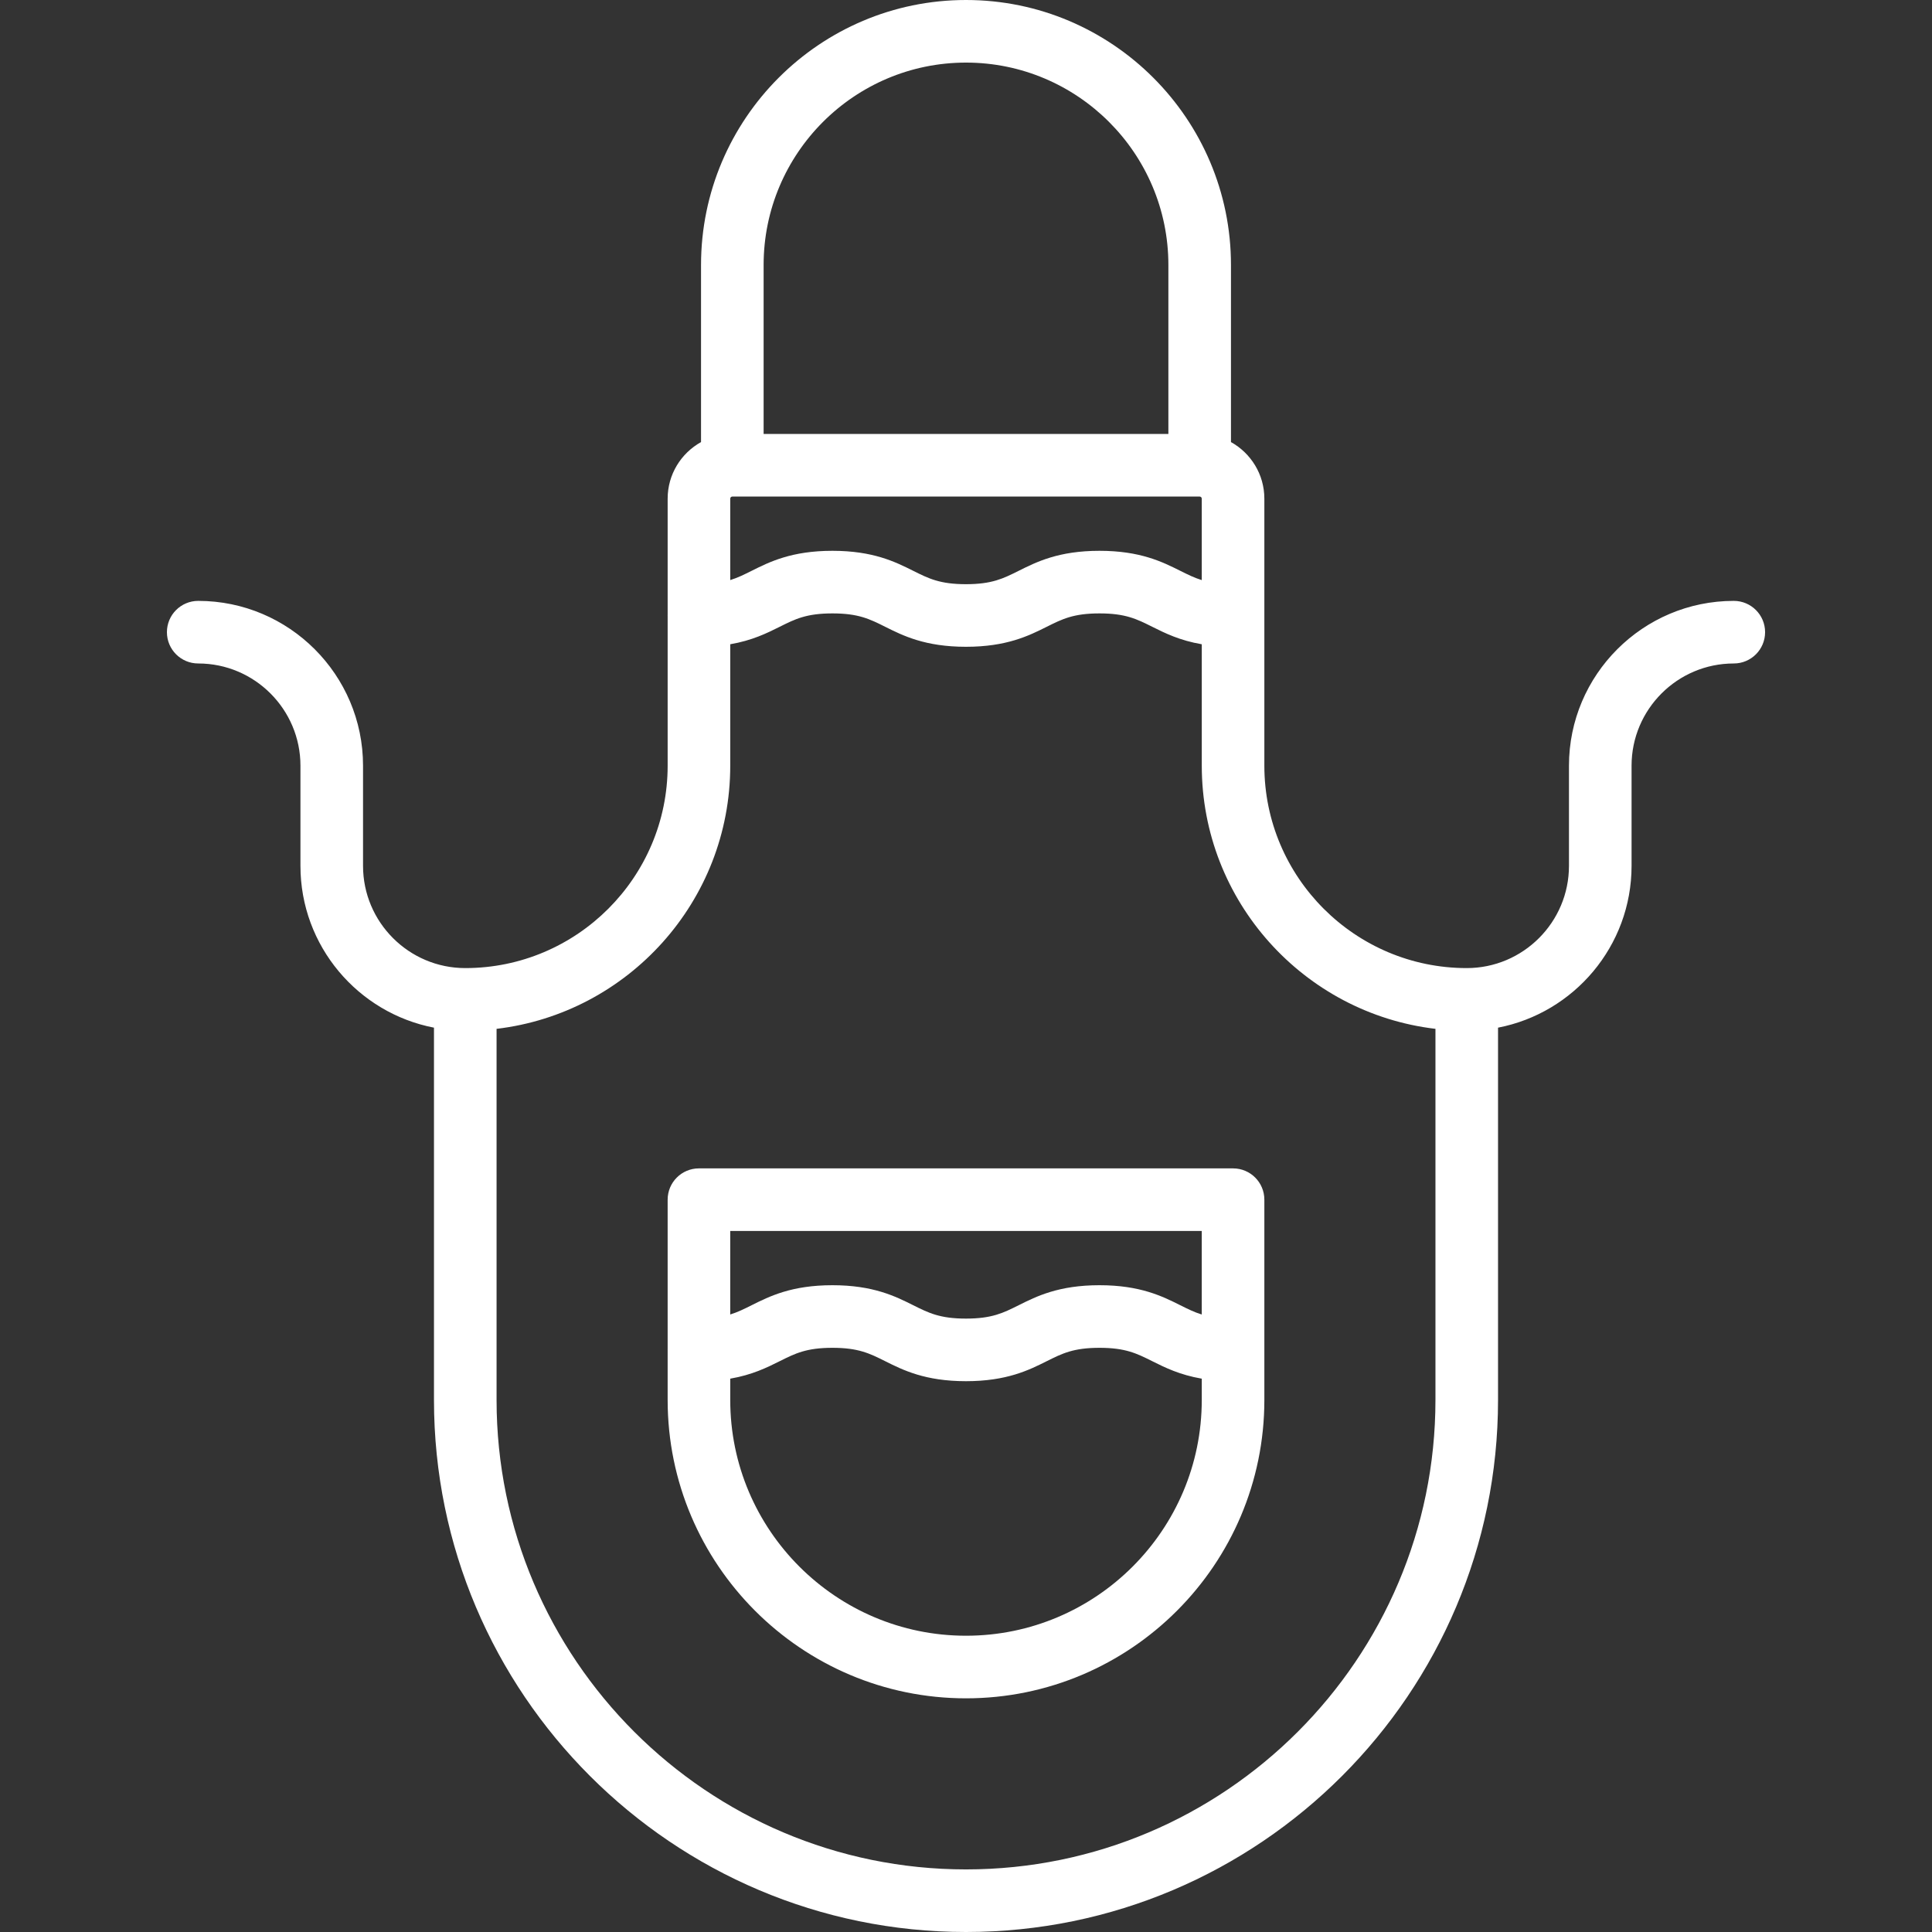 <?xml version="1.0" encoding="iso-8859-1"?>
<svg xmlns="http://www.w3.org/2000/svg" xmlns:xlink="http://www.w3.org/1999/xlink" version="1.1" viewBox="0 0 463 463" enable-background="new 0 0 463 463" width="512px" height="512px">
  <rect x="0" y="0" width="463" height="463" fill="#333333" stroke="none"/>
  <g>
    <path d="m295.5,280h-128c-4.142,0-7.5,3.357-7.5,7.5v35.865c-0.001,0.046-0.007,0.09-0.007,0.135s0.006,0.09 0.007,0.135v11.865c0,39.425 32.075,71.5 71.5,71.5s71.5-32.075 71.5-71.5v-48c0-4.143-3.358-7.5-7.5-7.5zm-7.5,55.5c0,31.154-25.346,56.5-56.5,56.5s-56.5-25.346-56.5-56.5v-5.107c5.273-0.907 8.825-2.675 11.846-4.185 3.724-1.862 6.415-3.208 12.644-3.208 6.229,0 8.92,1.346 12.646,3.208 4.27,2.135 9.583,4.792 19.354,4.792s15.084-2.657 19.354-4.792c3.725-1.862 6.417-3.208 12.646-3.208 6.23,0 8.922,1.346 12.647,3.208 3.024,1.512 6.581,3.281 11.865,4.188v5.104zm-.002-20.478c-1.817-0.564-3.369-1.337-5.157-2.23-4.27-2.135-9.584-4.792-19.355-4.792-9.771,0-15.084,2.657-19.354,4.792-3.725,1.862-6.417,3.208-12.646,3.208-6.229,0-8.92-1.346-12.646-3.208-4.27-2.135-9.583-4.792-19.354-4.792-9.77,0-15.083,2.657-19.353,4.792-1.781,0.891-3.328,1.661-5.137,2.224v-20.016h113v20.022z" fill="#FFFFFF"/>
    <path d="m415.5,144c-21.78,0-39.5,17.72-39.5,39.5v24c0,13.51-10.991,24.5-24.5,24.5-26.743,0-48.5-21.757-48.5-48.5v-64c0-5.827-3.235-10.908-8-13.555v-42.445c0-35.014-28.486-63.5-63.5-63.5s-63.5,28.486-63.5,63.5v42.445c-4.765,2.647-8,7.728-8,13.555v27.865c-0.001,0.046-0.007,0.09-0.007,0.135s0.006,0.09 0.007,0.135v35.865c0,26.743-21.757,48.5-48.5,48.5-13.509,0-24.5-10.99-24.5-24.5v-24c0-21.78-17.72-39.5-39.5-39.5-4.142,0-7.5,3.357-7.5,7.5s3.358,7.5 7.5,7.5c13.509,0 24.5,10.99 24.5,24.5v24c0,19.216 13.795,35.262 32,38.777v89.223c0,70.304 57.196,127.5 127.5,127.5s127.5-57.196 127.5-127.5v-89.223c18.205-3.515 32-19.561 32-38.777v-24c0-13.51 10.991-24.5 24.5-24.5 4.142,0 7.5-3.357 7.5-7.5s-3.358-7.5-7.5-7.5zm-232.5-80.5c0-26.743 21.757-48.5 48.5-48.5s48.5,21.757 48.5,48.5v40.5h-97v-40.5zm-8,56c0-0.275 0.224-0.5 0.5-0.5h112c0.276,0 0.5,0.225 0.5,0.5v19.522c-1.817-0.564-3.369-1.337-5.157-2.23-4.27-2.135-9.584-4.792-19.355-4.792-9.771,0-15.084,2.657-19.354,4.792-3.725,1.862-6.417,3.208-12.646,3.208-6.229,0-8.92-1.346-12.646-3.208-4.27-2.135-9.583-4.792-19.354-4.792-9.77,0-15.083,2.657-19.353,4.792-1.781,0.891-3.328,1.661-5.137,2.224v-19.516zm169.002,216c0,62.032-50.467,112.5-112.5,112.5s-112.5-50.468-112.5-112.5v-88.94c31.493-3.722 56-30.582 56-63.06v-29.107c5.273-0.907 8.825-2.675 11.846-4.185 3.724-1.862 6.415-3.208 12.644-3.208 6.229,0 8.92,1.346 12.646,3.208 4.27,2.135 9.583,4.792 19.354,4.792s15.084-2.657 19.354-4.792c3.725-1.862 6.417-3.208 12.646-3.208 6.23,0 8.922,1.346 12.647,3.208 3.024,1.512 6.581,3.281 11.865,4.188v29.104c0,32.478 24.507,59.338 56,63.06v88.94z" fill="#FFFFFF"/>
  </g>
</svg>
